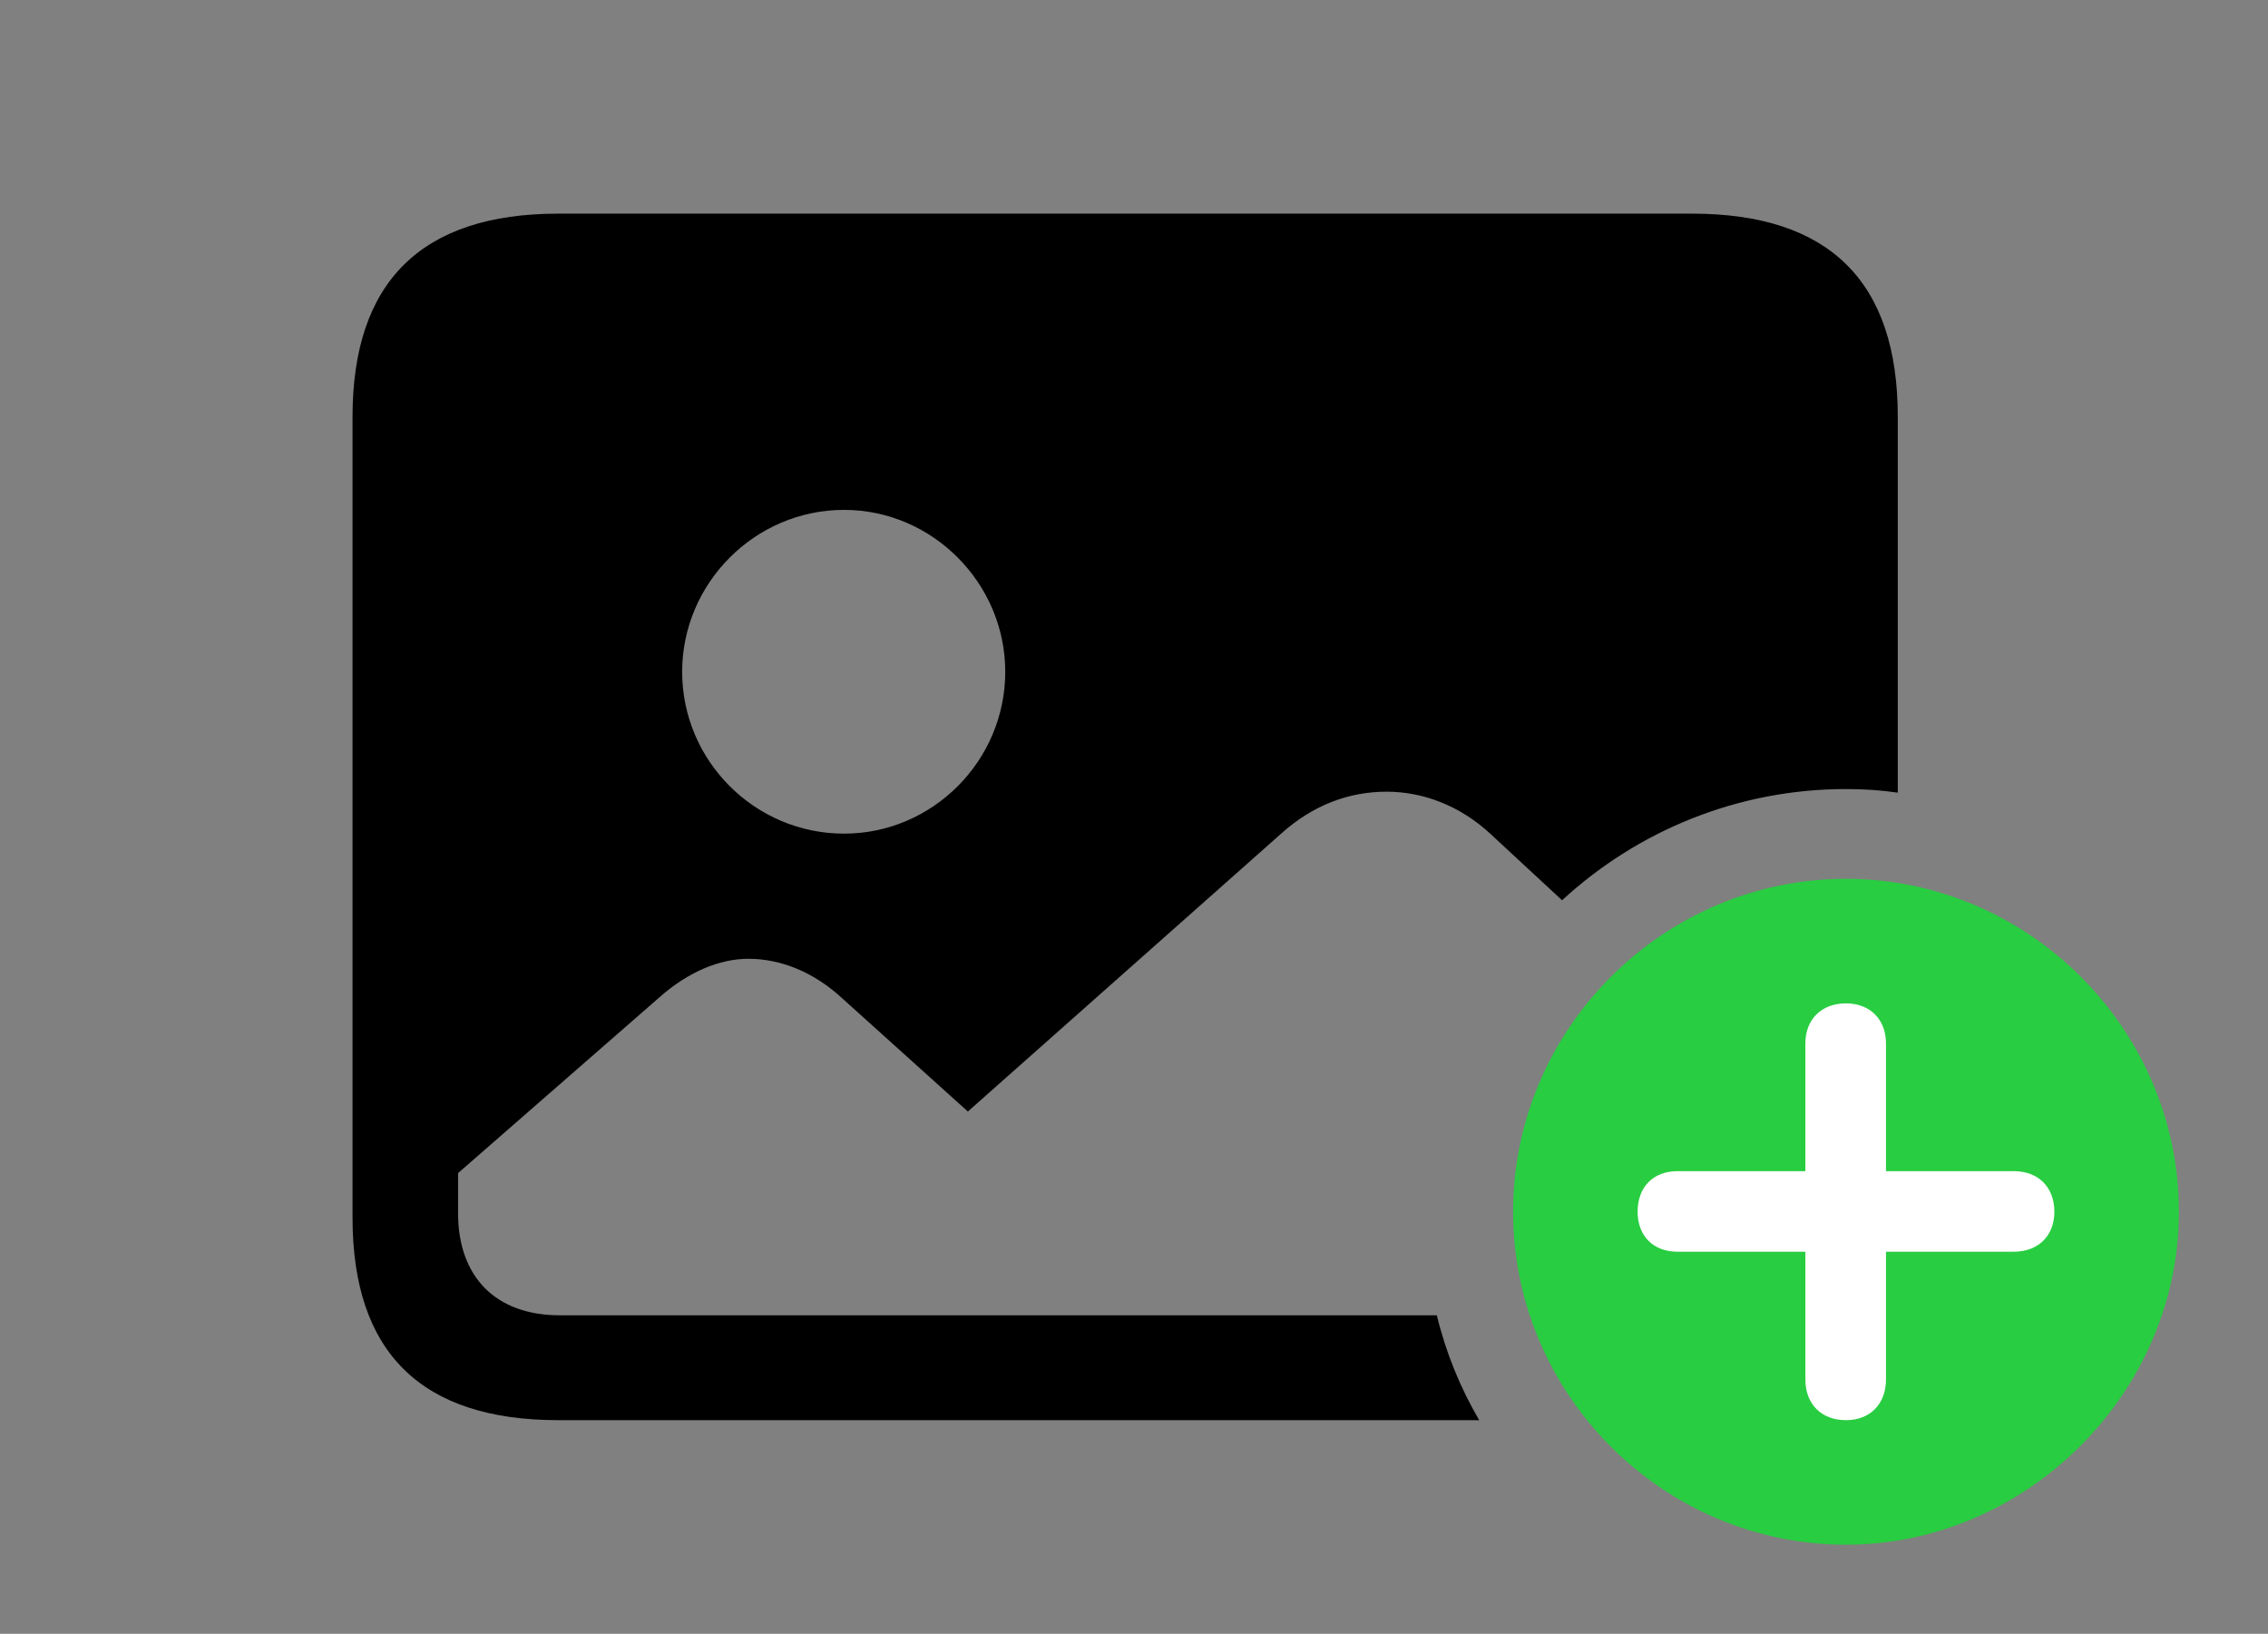 <svg version="1.1" xmlns="http://www.w3.org/2000/svg" xmlns:xlink="http://www.w3.org/1999/xlink" viewBox="0 0 47.318 34.084">
 <rect x="0" y="0" width="47.318" height="34.084" fill="#808080" stroke="none"/>
 <g>
  
  <path d="M39.594 8.695L39.594 16.536C39.241 16.484 38.88 16.461 38.514 16.461C36.239 16.461 34.154 17.34 32.59 18.781L31.104 17.404C30.461 16.803 29.682 16.516 28.93 16.516C28.15 16.516 27.398 16.789 26.729 17.391L20.193 23.188L17.582 20.836C16.98 20.275 16.283 20.002 15.613 20.002C15.012 20.002 14.355 20.275 13.754 20.809L9.557 24.473L9.557 25.307C9.557 26.646 10.35 27.439 11.676 27.439L29.977 27.439C30.165 28.218 30.466 28.952 30.861 29.627L11.648 29.627C8.791 29.627 7.355 28.219 7.355 25.402L7.355 8.695C7.355 5.879 8.791 4.457 11.648 4.457L35.301 4.457C38.172 4.457 39.594 5.879 39.594 8.695ZM14.232 14.014C14.232 15.873 15.75 17.391 17.609 17.391C19.455 17.391 20.973 15.873 20.973 14.014C20.973 12.168 19.455 10.637 17.609 10.637C15.75 10.637 14.232 12.168 14.232 14.014Z" style="fill:hsl(0 0 0/0.85)"></path>
  <path d="M38.514 32.225C42.273 32.225 45.459 29.066 45.459 25.279C45.459 21.465 42.315 18.334 38.514 18.334C34.699 18.334 31.568 21.465 31.568 25.279C31.568 29.094 34.699 32.225 38.514 32.225Z" style="fill:#28cd41"></path>
  <path d="M38.514 29.627C37.994 29.627 37.666 29.285 37.666 28.779L37.666 26.113L35 26.113C34.494 26.113 34.166 25.785 34.166 25.279C34.166 24.76 34.494 24.432 35 24.432L37.666 24.432L37.666 21.766C37.666 21.273 37.994 20.932 38.514 20.932C39.02 20.932 39.348 21.273 39.348 21.766L39.348 24.432L42.014 24.432C42.52 24.432 42.861 24.76 42.861 25.279C42.861 25.785 42.52 26.113 42.014 26.113L39.348 26.113L39.348 28.779C39.348 29.285 39.02 29.627 38.514 29.627Z" style="fill:white"></path>
 </g>
</svg>
